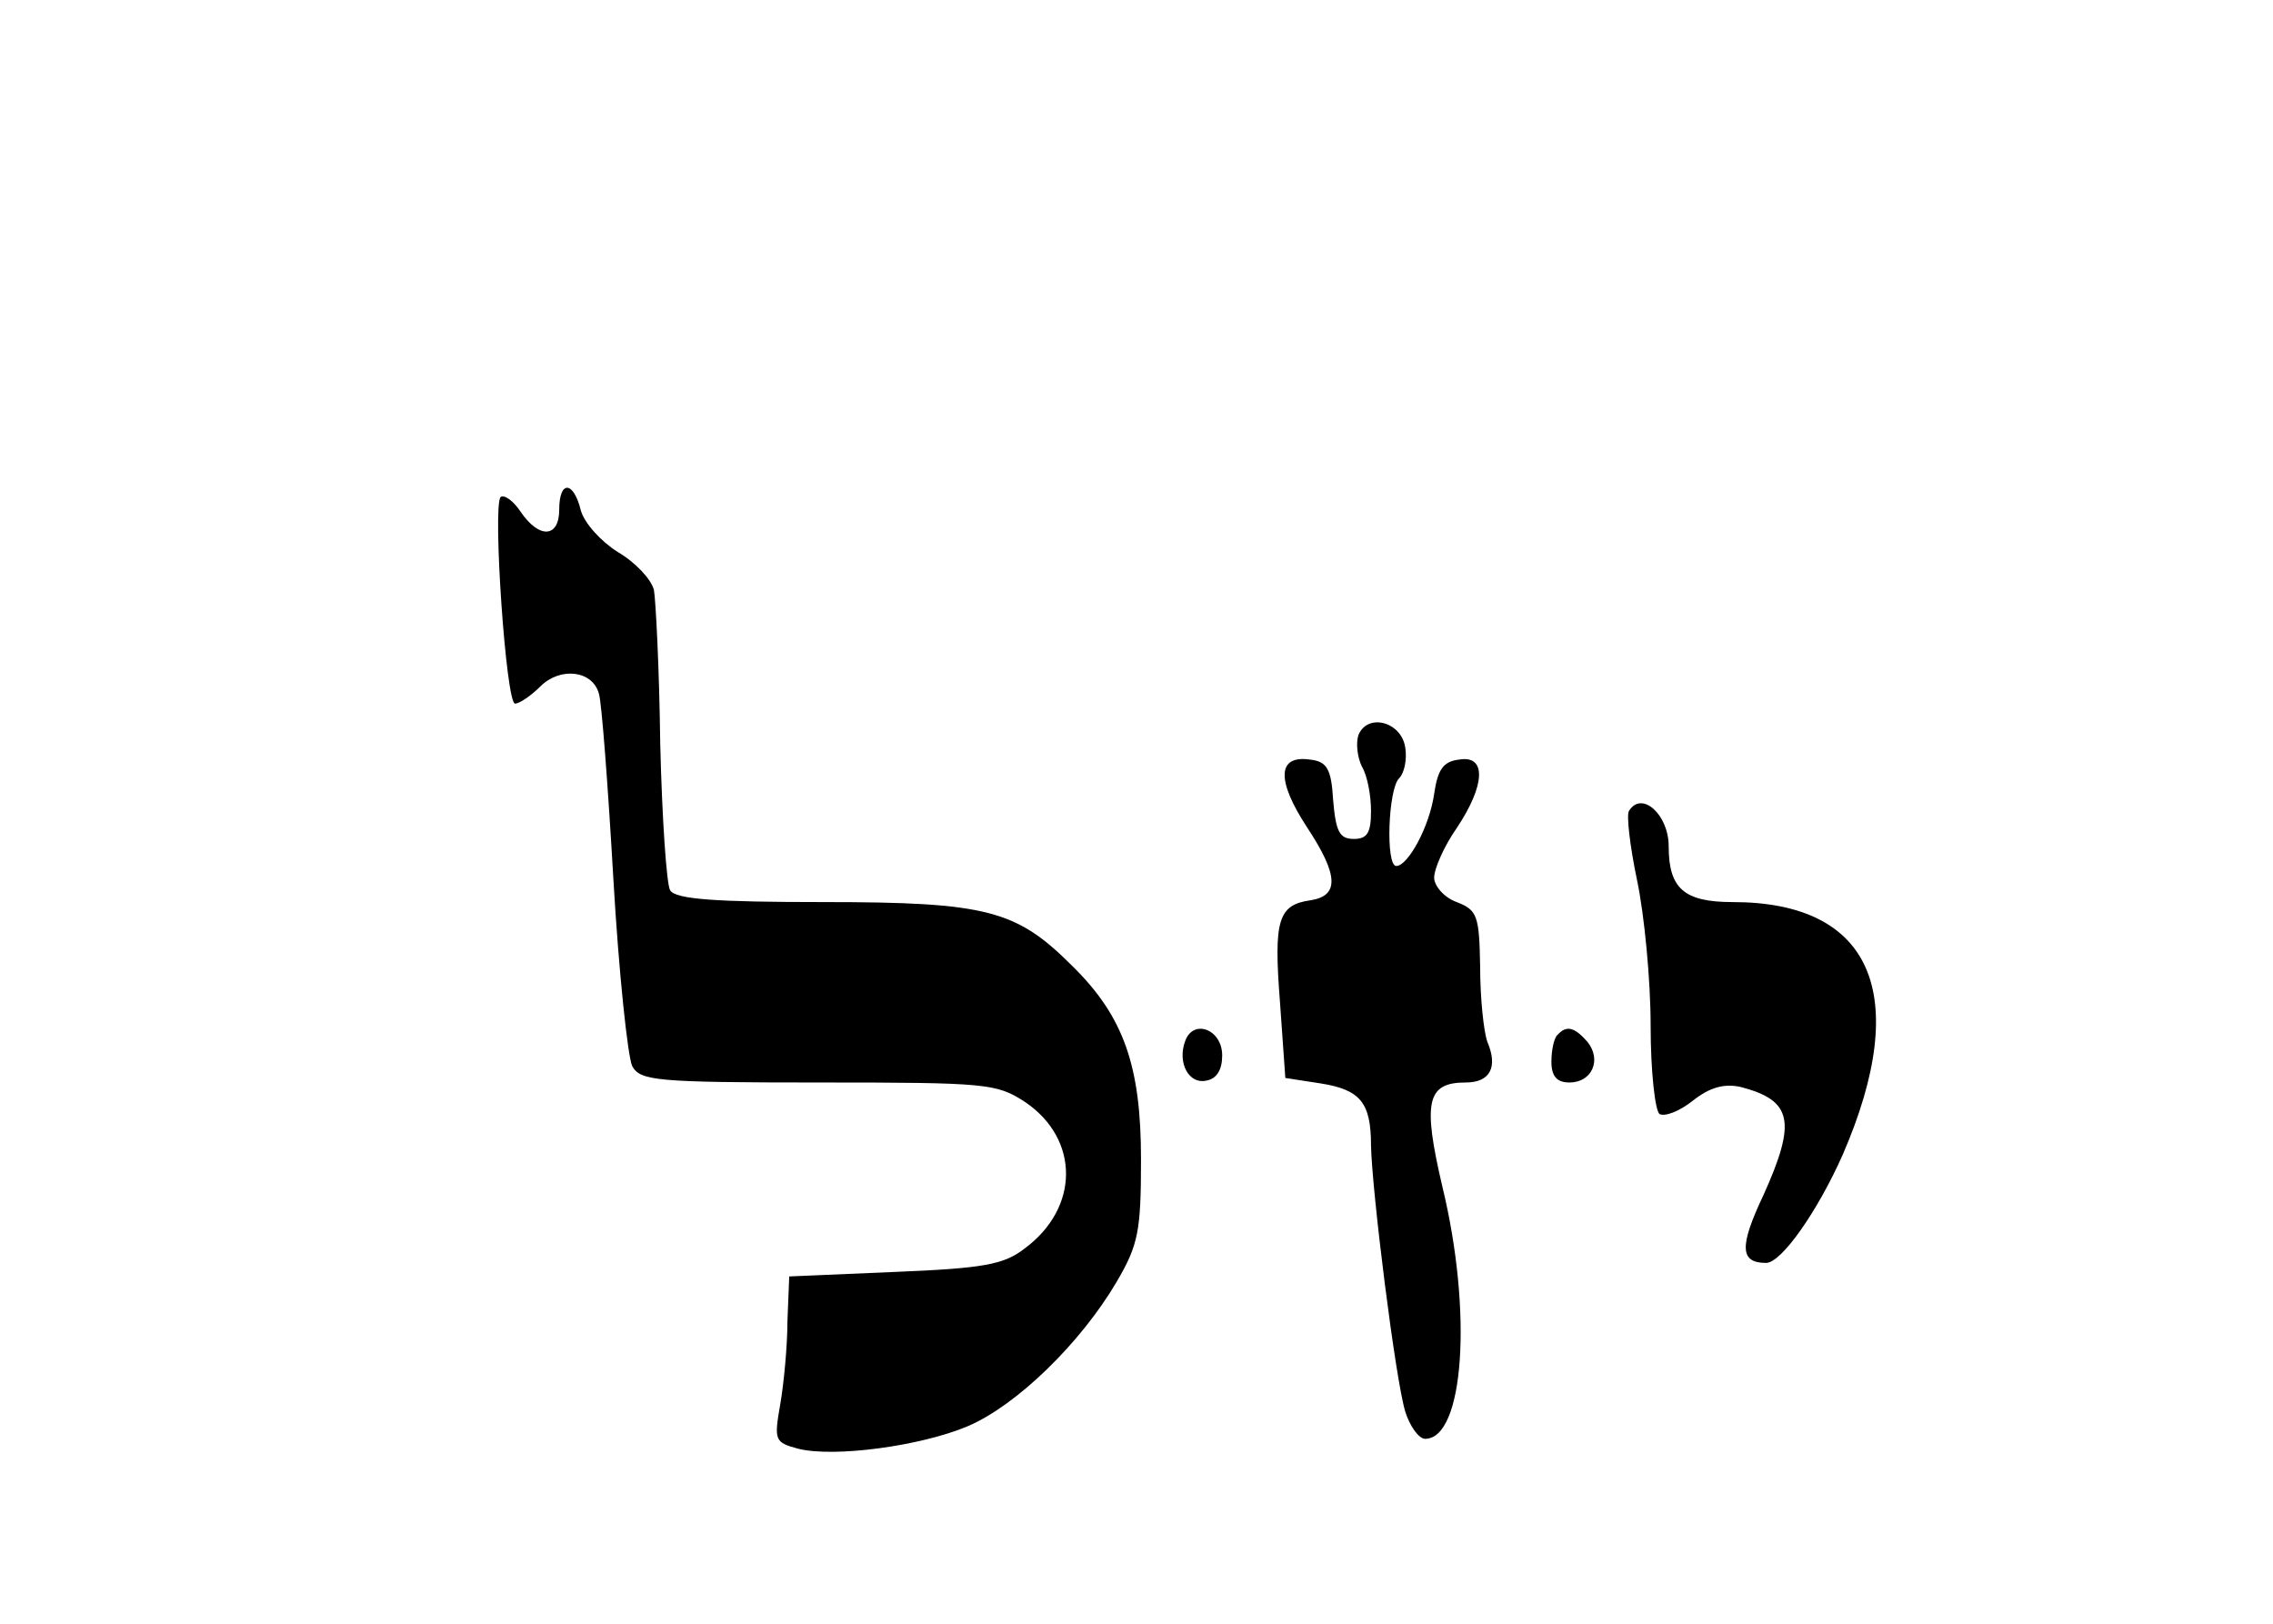 <?xml version="1.0" standalone="no"?>
<!DOCTYPE svg PUBLIC "-//W3C//DTD SVG 20010904//EN"
 "http://www.w3.org/TR/2001/REC-SVG-20010904/DTD/svg10.dtd">
<svg version="1.0" xmlns="http://www.w3.org/2000/svg"
   viewBox="0 -40 252 180"
 preserveAspectRatio="xMidYMid meet">

<g transform="translate(0,144) scale(0.1,-0.1)"
stroke="none">
<path d="M620 1275 c0 -31 -22 -33 -43 -2 -8 12 -18 19 -22 16 -9 -10 6 -229
16 -229 5 0 18 9 28 19 22 22 58 18 65 -8 3 -9 10 -101 16 -205 6 -104 16
-198 21 -208 9 -16 26 -18 206 -18 188 0 198 -1 230 -22 60 -41 60 -117 -1
-162 -23 -18 -46 -22 -144 -26 l-117 -5 -2 -50 c0 -27 -4 -69 -8 -92 -7 -40
-6 -42 20 -49 40 -10 136 3 188 25 54 23 125 92 165 160 24 41 27 56 27 136 0
103 -19 158 -76 214 -62 62 -94 71 -276 71 -118 0 -164 3 -170 13 -4 6 -9 80
-11 162 -1 83 -5 160 -7 171 -3 12 -21 31 -40 42 -19 12 -37 32 -41 46 -8 33
-24 34 -24 1z"/>
<path d="M1506 1025 c-3 -9 -1 -25 4 -35 6 -10 10 -32 10 -49 0 -24 -4 -31
-19 -31 -16 0 -20 8 -23 43 -2 35 -7 43 -26 45 -36 5 -37 -23 -3 -75 35 -53
36 -76 4 -81 -36 -5 -41 -22 -34 -112 l6 -85 39 -6 c44 -7 56 -21 56 -69 1
-50 27 -259 38 -295 5 -16 15 -30 22 -30 43 0 53 140 19 280 -22 94 -17 115
26 115 27 0 36 17 24 45 -4 11 -8 48 -8 83 -1 57 -3 63 -26 72 -14 5 -25 18
-25 27 0 10 11 35 25 55 32 48 33 81 3 76 -18 -2 -24 -11 -28 -38 -5 -36 -29
-80 -42 -80 -12 0 -9 85 3 97 6 6 9 21 7 34 -4 29 -42 39 -52 14z"/>
<path d="M1806 941 c-3 -4 1 -39 9 -77 8 -38 15 -110 15 -161 0 -51 5 -95 10
-98 6 -3 22 3 37 15 19 15 35 19 53 15 57 -15 62 -38 25 -120 -27 -57 -26 -75
3 -75 17 0 57 57 85 120 77 178 32 280 -122 280 -54 0 -71 15 -71 62 0 35 -30
62 -44 39z"/>
<path d="M1314 686 c-9 -24 4 -48 23 -44 12 2 18 12 18 28 0 29 -32 41 -41 16z"/>
<path d="M1727 693 c-4 -3 -7 -17 -7 -30 0 -16 6 -23 20 -23 25 0 36 25 20 45
-14 16 -23 19 -33 8z"/>
</g>
</svg>
